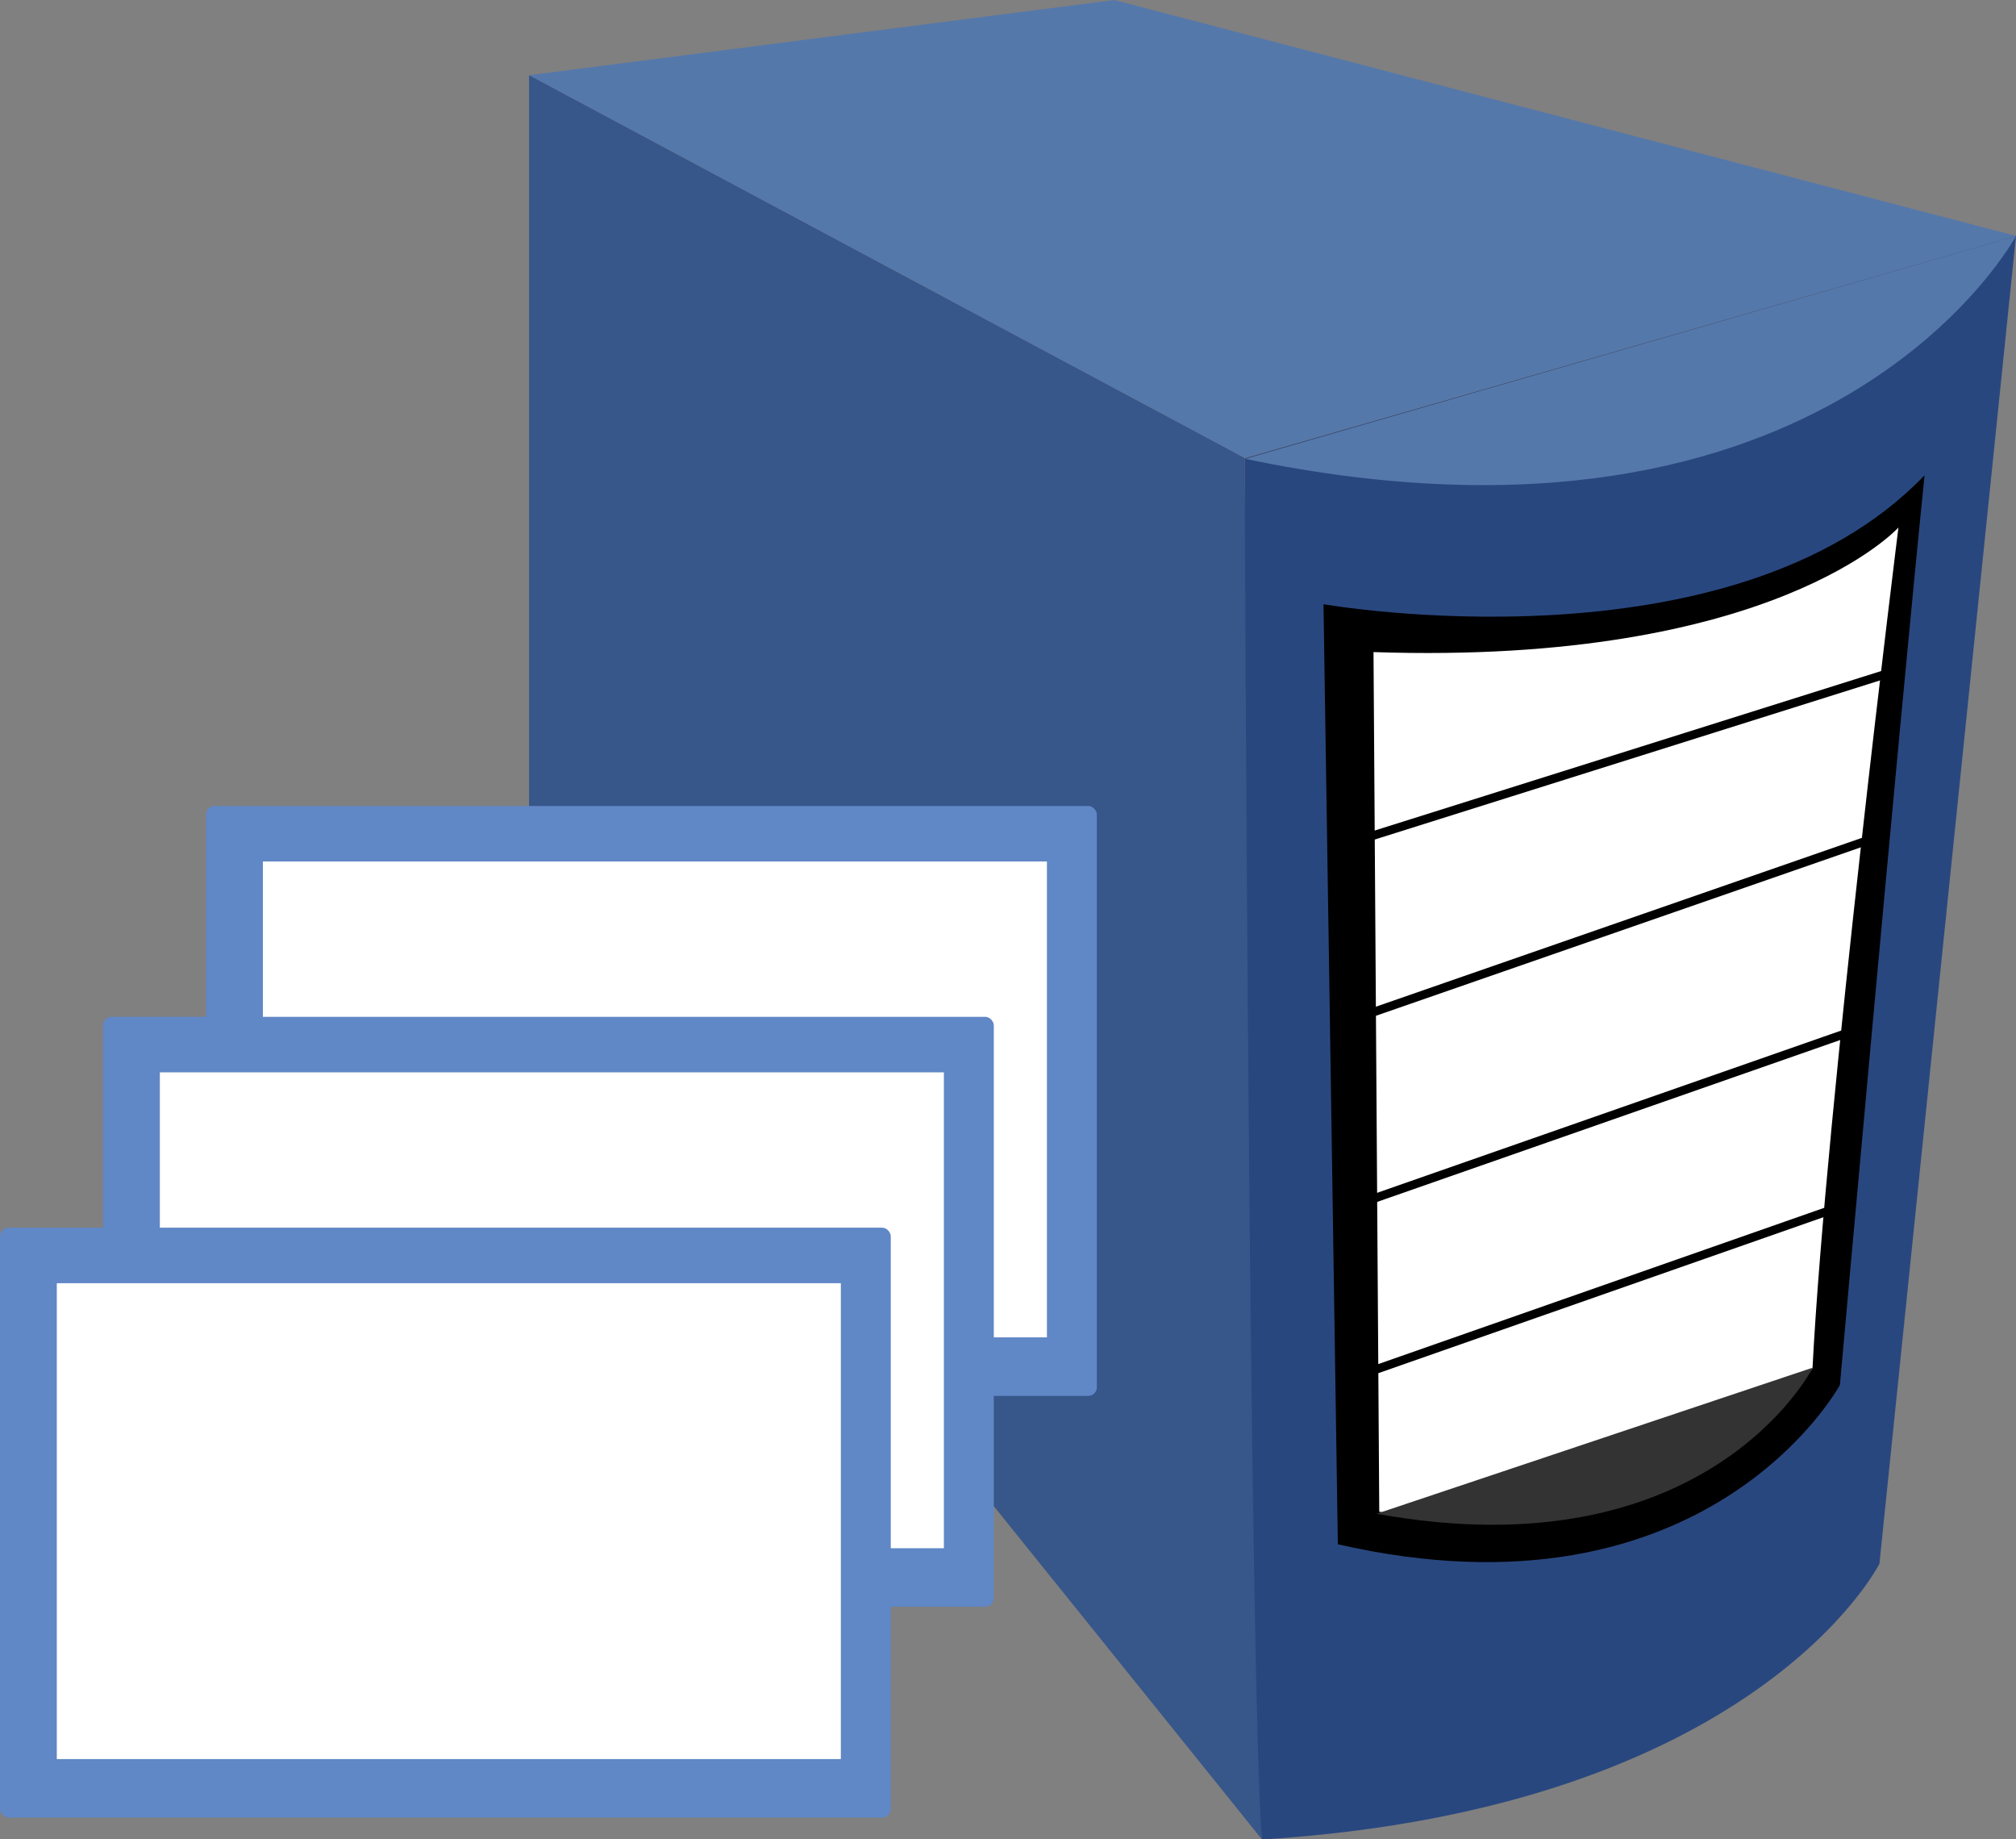 <svg xmlns="http://www.w3.org/2000/svg" viewBox="0 0 234.58 213.96"><rect x="0" y="0" width="234.58" height="213.96" fill="#808080" stroke="none"/><defs><style>.cls-1{fill:#5578aa;}.cls-2{fill:#375689;}.cls-3,.cls-7{fill:#29477f;}.cls-4,.cls-9{fill:#fff;}.cls-5{fill:#333;}.cls-6{fill:none;}.cls-6,.cls-7{stroke:#000;}.cls-6,.cls-7,.cls-9{stroke-miterlimit:10;}.cls-8{fill:#6087c6;}.cls-9{stroke:#fff;stroke-width:0.5px;}</style></defs><title>Ресурс 5</title><g id="Слой_2" data-name="Слой 2"><g id="server-app"><g id="server_копия_" data-name="server (копия)"><polygon class="cls-1" points="61.56 8.75 129.66 0 234.59 27.45 144.8 53.27 61.56 8.75"/><polygon class="cls-2" points="146.82 213.96 61.56 108.02 61.56 8.75 144.8 53.27 146.82 213.96"/><path class="cls-3" d="M234.58,27.45,218.69,181.91S204.45,210.4,146.82,214c-1.5-22.1-2-160.69-2-160.69Z"/><path class="cls-1" d="M144.91,53.38l89.67-25.93S213.07,67.62,144.91,53.38Z"/><path d="M154,70.29s47.57,8.35,69.94-15c-3.17,31.21-9.85,105.83-9.85,105.83s-15.36,28.38-58.42,18.53C155.31,154.92,154,70.29,154,70.29Z"/><path class="cls-4" d="M159.82,75.86l.67,100s33.94,6.47,50.41-16.67c1.56-30.27,10-97.82,10-97.82S206.45,77.42,159.82,75.86Z"/><path class="cls-5" d="M160.18,176.1l50.76-17S198.79,183.11,160.18,176.1Z"/><line class="cls-6" x1="159.3" y1="97.35" x2="219.52" y2="78.39"/><line class="cls-3" x1="159.3" y1="97.35" x2="219.52" y2="78.39"/><line class="cls-7" x1="159.64" y1="117.8" x2="217.6" y2="97.67"/><line class="cls-7" x1="158.45" y1="139.92" x2="215.09" y2="120.12"/><line class="cls-7" x1="160.14" y1="159.3" x2="213.26" y2="140.69"/></g><g id="app"><rect class="cls-8" x="23.98" y="93.76" width="103.65" height="68.63" rx="1"/><rect class="cls-9" x="30.84" y="100.47" width="90.73" height="54.86"/><rect class="cls-8" x="11.99" y="118.29" width="103.65" height="68.63" rx="1"/><rect class="cls-9" x="18.85" y="125" width="90.73" height="54.86"/><rect class="cls-8" y="142.82" width="103.65" height="68.63" rx="1"/><rect class="cls-9" x="6.86" y="149.53" width="90.73" height="54.86"/></g></g></g></svg>